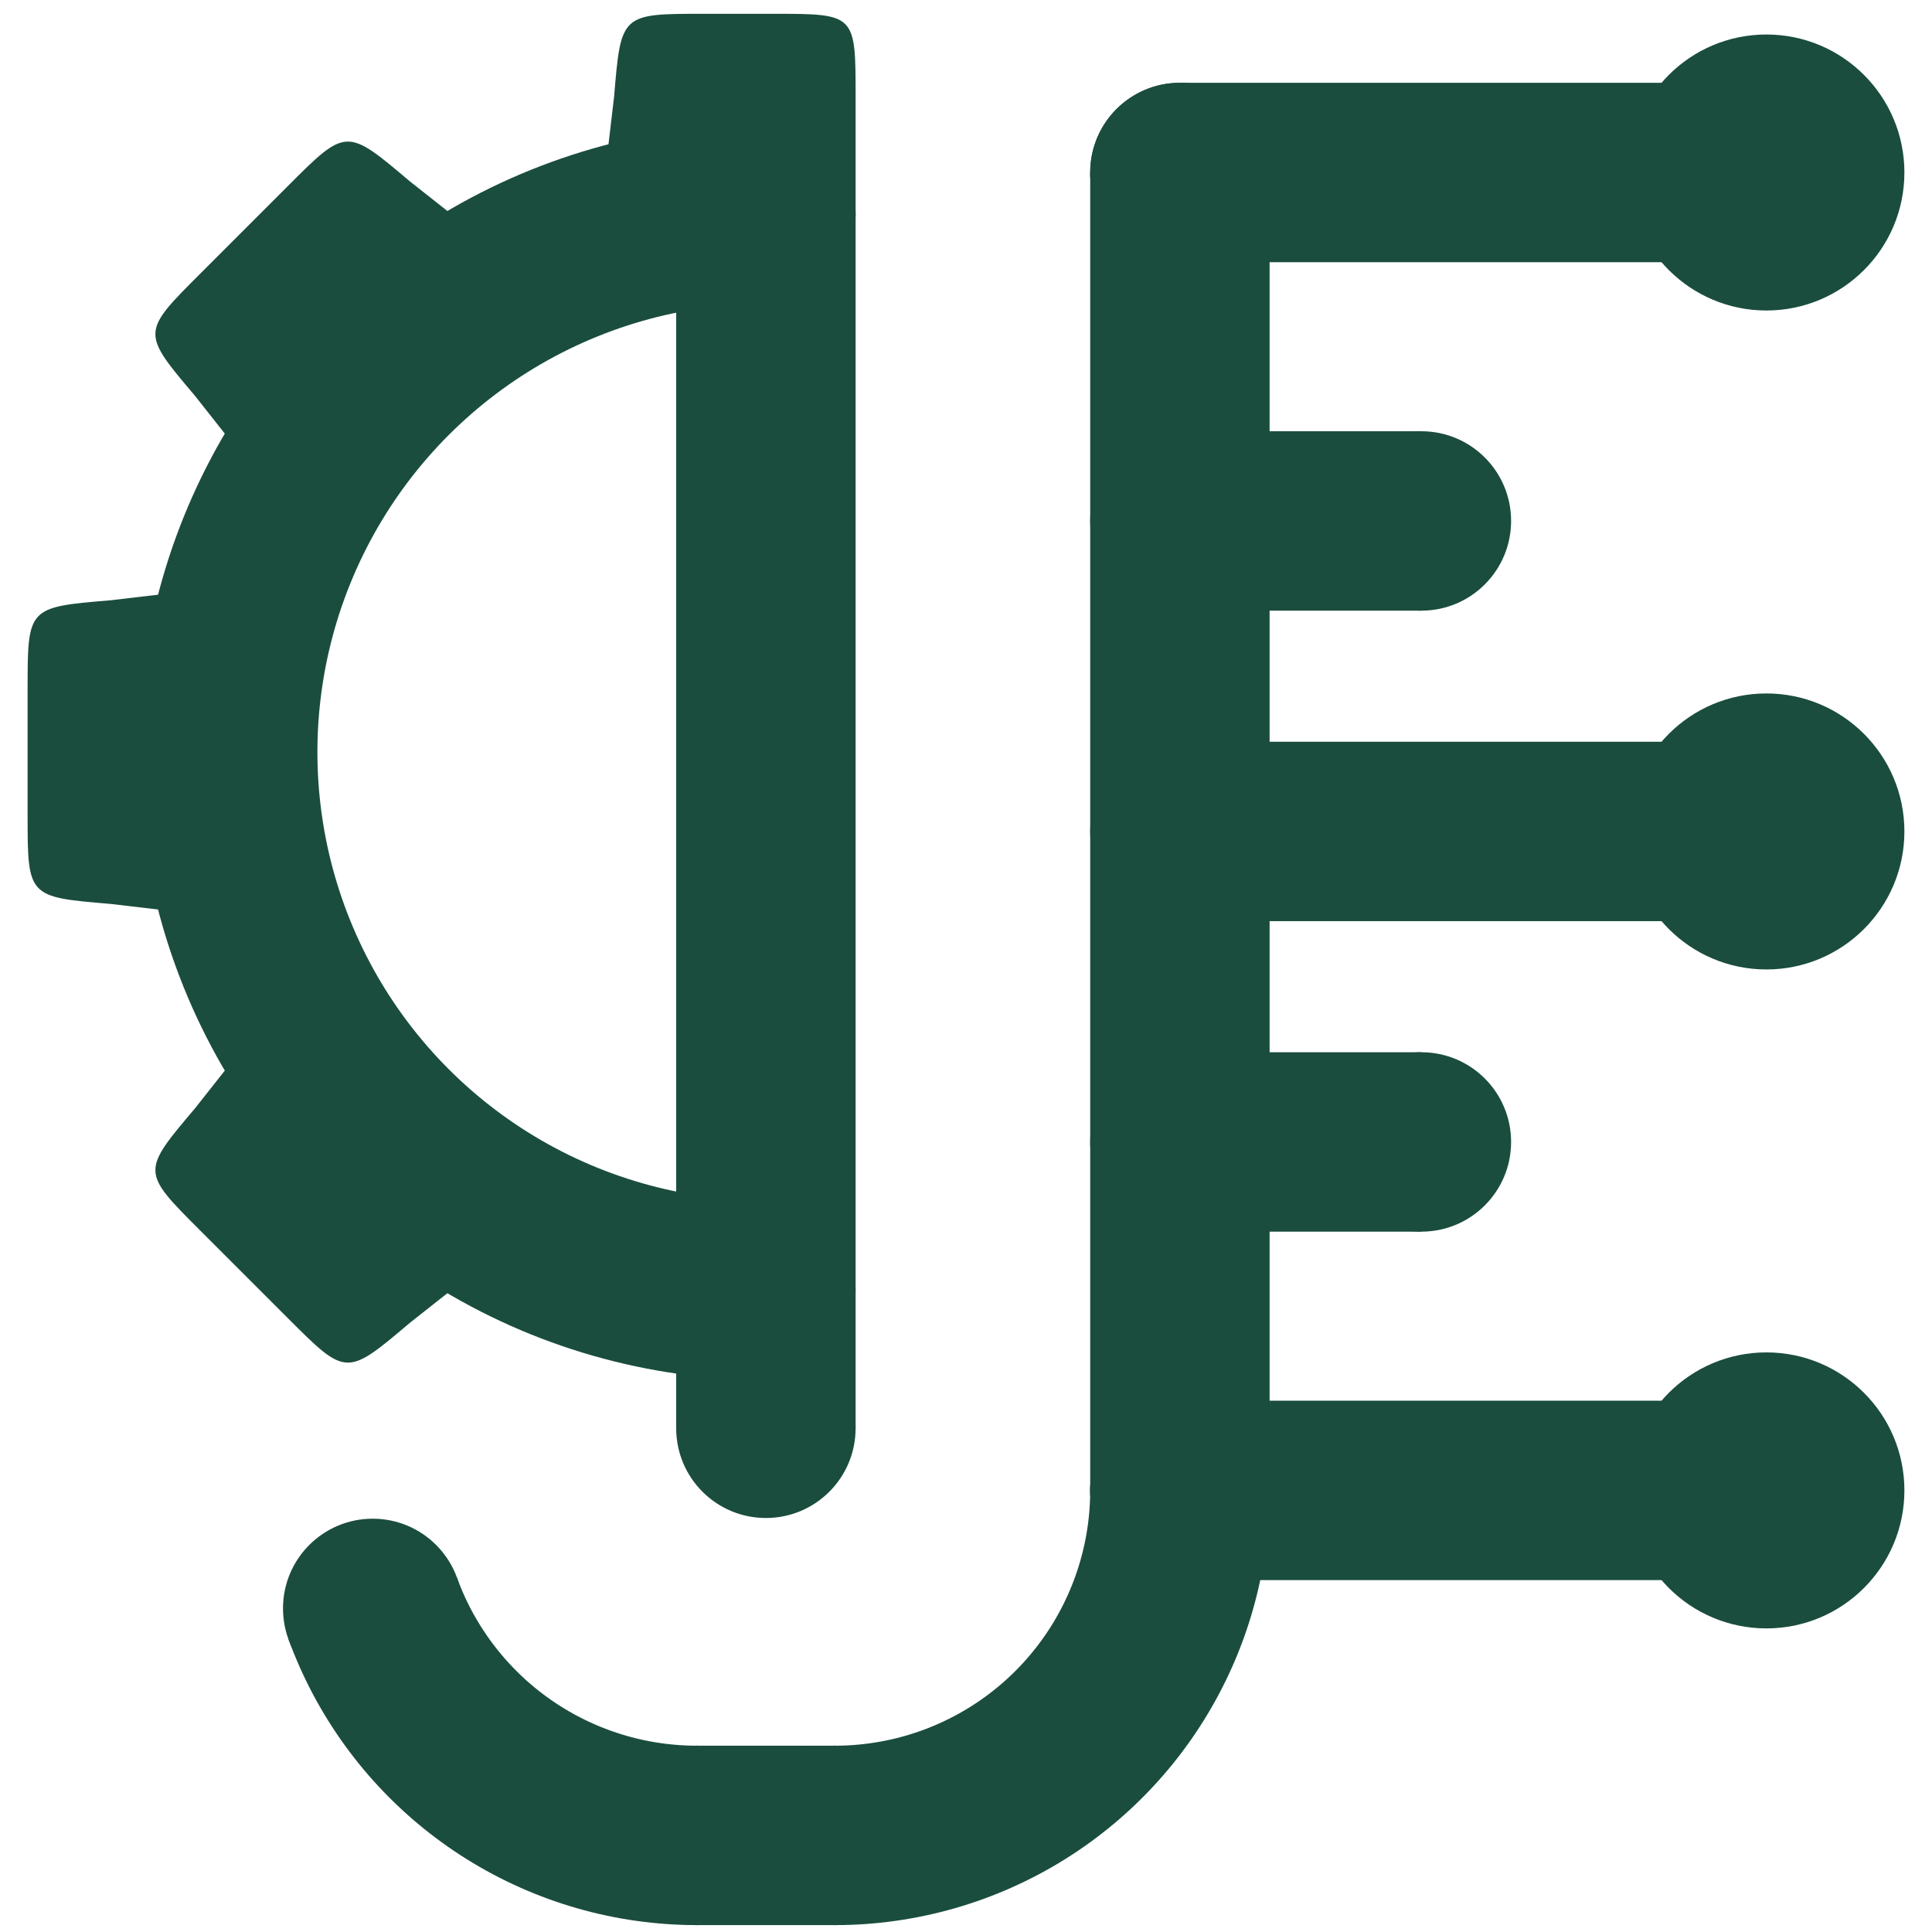<svg version="1.1" xmlns="http://www.w3.org/2000/svg" xmlns:xlink="http://www.w3.org/1999/xlink" width="280" height="280" viewBox="0 0 280 280"><defs></defs><g><g><g><path fill="rgb(26,77,62)" stroke="none" paint-order="stroke fill markers" d=" M 111 200 L 109.412 199.986 L 107.824 199.945 L 106.237 199.875 L 104.652 199.778 L 103.069 199.654 L 101.488 199.501 L 99.91 199.322 L 98.335 199.114 L 96.764 198.88 L 95.198 198.618 L 93.636 198.328 L 92.08 198.011 L 90.529 197.668 L 88.985 197.297 L 87.447 196.899 L 85.917 196.475 L 84.394 196.024 L 82.879 195.546 L 81.373 195.042 L 79.876 194.512 L 78.389 193.956 L 76.911 193.374 L 75.443 192.766 L 73.987 192.133 L 72.542 191.474 L 71.108 190.79 L 69.687 190.082 L 68.278 189.348 L 66.882 188.59 L 65.5 187.808 L 64.132 187.002 L 62.777 186.172 L 61.438 185.319 L 60.113 184.442 L 58.805 183.543 L 57.512 182.621 L 56.235 181.676 L 54.975 180.709 L 53.732 179.72 L 52.506 178.71 L 51.299 177.679 L 50.109 176.626 L 48.938 175.553 L 47.786 174.46 L 46.653 173.347 L 45.54 172.214 L 44.447 171.062 L 43.374 169.891 L 42.321 168.701 L 41.29 167.494 L 40.28 166.268 L 39.291 165.025 L 38.324 163.765 L 37.379 162.488 L 36.457 161.195 L 35.558 159.887 L 34.681 158.562 L 33.828 157.223 L 32.998 155.868 L 32.192 154.5 L 31.41 153.118 L 30.652 151.722 L 29.918 150.313 L 29.21 148.892 L 28.526 147.458 L 27.867 146.013 L 27.234 144.557 L 26.626 143.089 L 26.044 141.611 L 25.488 140.124 L 24.958 138.627 L 24.454 137.121 L 23.976 135.606 L 23.525 134.083 L 23.101 132.553 L 22.703 131.015 L 22.332 129.471 L 21.989 127.92 L 21.672 126.364 L 21.382 124.802 L 21.12 123.236 L 20.886 121.665 L 20.678 120.09 L 20.499 118.512 L 20.346 116.931 L 20.222 115.348 L 20.125 113.763 L 20.055 112.176 L 20.014 110.588 L 20 109 L 20.014 107.412 L 20.055 105.824 L 20.125 104.237 L 20.222 102.652 L 20.346 101.069 L 20.499 99.488 L 20.678 97.91 L 20.886 96.335 L 21.12 94.764 L 21.382 93.198 L 21.672 91.636 L 21.989 90.08 L 22.332 88.529 L 22.703 86.985 L 23.101 85.447 L 23.525 83.917 L 23.976 82.394 L 24.454 80.879 L 24.958 79.373 L 25.488 77.876 L 26.044 76.389 L 26.626 74.911 L 27.234 73.443 L 27.867 71.987 L 28.526 70.542 L 29.21 69.108 L 29.918 67.687 L 30.652 66.278 L 31.41 64.882 L 32.192 63.5 L 32.998 62.132 L 33.828 60.777 L 34.681 59.438 L 35.558 58.113 L 36.457 56.805 L 37.379 55.512 L 38.324 54.235 L 39.291 52.975 L 40.28 51.732 L 41.29 50.506 L 42.321 49.299 L 43.374 48.109 L 44.447 46.938 L 45.54 45.786 L 46.653 44.653 L 47.786 43.54 L 48.938 42.447 L 50.109 41.374 L 51.299 40.321 L 52.506 39.29 L 53.732 38.28 L 54.975 37.291 L 56.235 36.324 L 57.512 35.379 L 58.805 34.457 L 60.113 33.558 L 61.438 32.681 L 62.777 31.828 L 64.132 30.998 L 65.5 30.192 L 66.882 29.41 L 68.278 28.652 L 69.687 27.918 L 71.108 27.21 L 72.542 26.526 L 73.987 25.867 L 75.443 25.234 L 76.911 24.626 L 78.389 24.044 L 79.876 23.488 L 81.373 22.958 L 82.879 22.454 L 84.394 21.976 L 85.917 21.525 L 87.447 21.101 L 88.985 20.703 L 90.529 20.332 L 92.08 19.989 L 93.636 19.672 L 95.198 19.382 L 96.764 19.12 L 98.335 18.886 L 99.91 18.678 L 101.488 18.499 L 103.069 18.346 L 104.652 18.222 L 106.237 18.125 L 107.824 18.055 L 109.412 18.014 L 111 18 L 111 44 L 109.866 44.01 L 108.732 44.04 L 107.598 44.089 L 106.466 44.158 L 105.335 44.247 L 104.206 44.356 L 103.078 44.485 L 101.954 44.633 L 100.832 44.8 L 99.713 44.987 L 98.597 45.194 L 97.486 45.42 L 96.378 45.666 L 95.275 45.931 L 94.177 46.215 L 93.084 46.518 L 91.996 46.84 L 90.914 47.181 L 89.838 47.541 L 88.769 47.92 L 87.706 48.317 L 86.651 48.733 L 85.602 49.167 L 84.562 49.62 L 83.53 50.09 L 82.506 50.578 L 81.491 51.085 L 80.484 51.608 L 79.487 52.15 L 78.5 52.708 L 77.523 53.284 L 76.555 53.877 L 75.598 54.486 L 74.652 55.113 L 73.718 55.755 L 72.794 56.414 L 71.882 57.089 L 70.982 57.779 L 70.094 58.486 L 69.219 59.207 L 68.356 59.944 L 67.507 60.696 L 66.67 61.462 L 65.847 62.243 L 65.038 63.038 L 64.243 63.847 L 63.462 64.67 L 62.696 65.507 L 61.944 66.356 L 61.207 67.219 L 60.486 68.094 L 59.779 68.982 L 59.089 69.882 L 58.414 70.794 L 57.755 71.718 L 57.113 72.652 L 56.486 73.598 L 55.877 74.555 L 55.284 75.523 L 54.708 76.5 L 54.15 77.487 L 53.608 78.484 L 53.085 79.491 L 52.578 80.506 L 52.09 81.53 L 51.62 82.562 L 51.167 83.602 L 50.733 84.651 L 50.317 85.706 L 49.92 86.769 L 49.541 87.838 L 49.181 88.914 L 48.84 89.996 L 48.518 91.084 L 48.215 92.177 L 47.931 93.275 L 47.666 94.378 L 47.42 95.486 L 47.194 96.597 L 46.987 97.713 L 46.8 98.832 L 46.633 99.954 L 46.485 101.078 L 46.356 102.206 L 46.247 103.335 L 46.158 104.466 L 46.089 105.598 L 46.04 106.732 L 46.01 107.866 L 46 109 L 46.01 110.134 L 46.04 111.268 L 46.089 112.402 L 46.158 113.534 L 46.247 114.665 L 46.356 115.794 L 46.485 116.922 L 46.633 118.046 L 46.8 119.168 L 46.987 120.287 L 47.194 121.403 L 47.42 122.514 L 47.666 123.622 L 47.931 124.725 L 48.215 125.823 L 48.518 126.916 L 48.84 128.004 L 49.181 129.086 L 49.541 130.162 L 49.92 131.231 L 50.317 132.294 L 50.733 133.349 L 51.167 134.398 L 51.62 135.438 L 52.09 136.47 L 52.578 137.494 L 53.085 138.509 L 53.608 139.516 L 54.15 140.513 L 54.708 141.5 L 55.284 142.477 L 55.877 143.445 L 56.486 144.402 L 57.113 145.348 L 57.755 146.282 L 58.414 147.206 L 59.089 148.118 L 59.779 149.018 L 60.486 149.906 L 61.207 150.781 L 61.944 151.644 L 62.696 152.493 L 63.462 153.33 L 64.243 154.153 L 65.038 154.962 L 65.847 155.757 L 66.67 156.538 L 67.507 157.304 L 68.356 158.056 L 69.219 158.793 L 70.094 159.514 L 70.982 160.221 L 71.882 160.911 L 72.794 161.586 L 73.718 162.245 L 74.652 162.887 L 75.598 163.514 L 76.555 164.123 L 77.523 164.716 L 78.5 165.292 L 79.487 165.85 L 80.484 166.392 L 81.491 166.915 L 82.506 167.422 L 83.53 167.91 L 84.562 168.38 L 85.602 168.833 L 86.651 169.267 L 87.706 169.683 L 88.769 170.08 L 89.838 170.459 L 90.914 170.819 L 91.996 171.16 L 93.084 171.482 L 94.177 171.785 L 95.275 172.069 L 96.378 172.334 L 97.486 172.58 L 98.597 172.806 L 99.713 173.013 L 100.832 173.2 L 101.954 173.367 L 103.078 173.515 L 104.206 173.644 L 105.335 173.753 L 106.466 173.842 L 107.598 173.911 L 108.732 173.96 L 109.866 173.99 L 111 174 L 111 200 L 111 200 Z" fill-opacity="1"></path><path fill="rgb(26,77,62)" stroke="none" paint-order="stroke fill markers" d=" M 98 187 C 98 179.82 103.82 174 111 174 C 118.18 174 124 179.82 124 187 C 124 194.18 118.18 200 111 200 C 103.82 200 98 194.18 98 187" fill-opacity="1"></path><path fill="rgb(26,77,62)" stroke="none" paint-order="stroke fill markers" d=" M 98 31 C 98 23.82 103.82 18 111 18 C 118.18 18 124 23.82 124 31 C 124 38.18 118.18 44 111 44 C 103.82 44 98 38.18 98 31" fill-opacity="1"></path></g><g><path fill="rgb(26,77,62)" stroke="none" paint-order="stroke fill markers" d=" M 124 31 L 124 207 L 98 207 L 98 31 L 124 31 Z" fill-opacity="1"></path><path fill="rgb(26,77,62)" stroke="none" paint-order="stroke fill markers" d=" M 111 18 C 118.18 18 124 23.82 124 31 C 124 38.18 118.18 44 111 44 C 103.82 44 98 38.18 98 31 C 98 23.82 103.82 18 111 18" fill-opacity="1"></path><path fill="rgb(26,77,62)" stroke="none" paint-order="stroke fill markers" d=" M 111 194 C 118.18 194 124 199.82 124 207 C 124 214.18 118.18 220 111 220 C 103.82 220 98 214.18 98 207 C 98 199.82 103.82 194 111 194" fill-opacity="1"></path></g><g><path fill="rgb(26,77,62)" stroke="none" paint-order="stroke fill markers" d=" M 28.976 178.296 C 20.49 169.811 20.49 169.811 28.269 160.619 L 38.875 147.184 L 72.816 181.125 L 59.381 191.731 C 50.189 199.51 50.189 199.51 41.704 191.024" fill-opacity="1"></path><path fill="rgb(26,77,62)" stroke="none" paint-order="stroke fill markers" d=" M 4 100 C 4 88 4 88 16 87 L 33 85 L 33 133 L 16 131 C 4 130 4 130 4 118" fill-opacity="1"></path><path fill="rgb(26,77,62)" stroke="none" paint-order="stroke fill markers" d=" M 41.704 26.976 C 50.189 18.49 50.189 18.49 59.381 26.269 L 72.816 36.875 L 38.875 70.816 L 28.269 57.381 C 20.49 48.189 20.49 48.189 28.976 39.704" fill-opacity="1"></path><path fill="rgb(26,77,62)" stroke="none" paint-order="stroke fill markers" d=" M 112 2 C 124 2 124 2 124 14 L 124 31 L 87 31 L 89 14 C 90 2 90 2 102 2" fill-opacity="1"></path></g></g><g><path fill="rgb(26,77,62)" stroke="none" paint-order="stroke fill markers" d=" M 184 25 L 184 216 L 158 216 L 158 25 L 184 25 Z" fill-opacity="1"></path><path fill="rgb(26,77,62)" stroke="none" paint-order="stroke fill markers" d=" M 171 12 C 178.18 12 184 17.82 184 25 C 184 32.18 178.18 38 171 38 C 163.82 38 158 32.18 158 25 C 158 17.82 163.82 12 171 12" fill-opacity="1"></path><path fill="rgb(26,77,62)" stroke="none" paint-order="stroke fill markers" d=" M 171 203 C 178.18 203 184 208.82 184 216 C 184 223.18 178.18 229 171 229 C 163.82 229 158 223.18 158 216 C 158 208.82 163.82 203 171 203" fill-opacity="1"></path></g><g><path fill="rgb(26,77,62)" stroke="none" paint-order="stroke fill markers" d=" M 184 216 L 183.99 217.1 L 183.962 218.199 L 183.914 219.297 L 183.847 220.395 L 183.76 221.491 L 183.655 222.585 L 183.53 223.678 L 183.387 224.768 L 183.224 225.855 L 183.043 226.94 L 182.843 228.021 L 182.623 229.098 L 182.385 230.172 L 182.129 231.241 L 181.853 232.306 L 181.559 233.365 L 181.247 234.419 L 180.917 235.468 L 180.568 236.511 L 180.201 237.547 L 179.816 238.577 L 179.413 239.6 L 178.992 240.616 L 178.553 241.624 L 178.097 242.625 L 177.624 243.617 L 177.133 244.601 L 176.626 245.577 L 176.101 246.543 L 175.56 247.5 L 175.002 248.447 L 174.427 249.385 L 173.836 250.312 L 173.229 251.229 L 172.607 252.135 L 171.968 253.03 L 171.314 253.914 L 170.645 254.787 L 169.96 255.647 L 169.261 256.496 L 168.547 257.332 L 167.818 258.155 L 167.075 258.966 L 166.318 259.763 L 165.548 260.548 L 164.763 261.318 L 163.966 262.075 L 163.155 262.818 L 162.332 263.547 L 161.496 264.261 L 160.647 264.96 L 159.787 265.645 L 158.914 266.314 L 158.03 266.968 L 157.135 267.607 L 156.229 268.229 L 155.312 268.836 L 154.385 269.427 L 153.447 270.002 L 152.5 270.56 L 151.543 271.101 L 150.577 271.626 L 149.601 272.133 L 148.617 272.624 L 147.625 273.097 L 146.624 273.553 L 145.616 273.992 L 144.6 274.413 L 143.577 274.816 L 142.547 275.201 L 141.511 275.568 L 140.468 275.917 L 139.419 276.247 L 138.365 276.559 L 137.306 276.853 L 136.241 277.129 L 135.172 277.385 L 134.098 277.623 L 133.021 277.843 L 131.94 278.043 L 130.855 278.224 L 129.768 278.387 L 128.678 278.53 L 127.585 278.655 L 126.491 278.76 L 125.395 278.847 L 124.297 278.914 L 123.199 278.962 L 122.1 278.99 L 121 279 L 121 253 L 121.646 252.994 L 122.291 252.977 L 122.936 252.949 L 123.581 252.91 L 124.225 252.859 L 124.868 252.797 L 125.509 252.724 L 126.149 252.64 L 126.788 252.544 L 127.425 252.438 L 128.06 252.32 L 128.693 252.191 L 129.323 252.052 L 129.951 251.901 L 130.576 251.739 L 131.199 251.567 L 131.818 251.383 L 132.434 251.189 L 133.046 250.984 L 133.655 250.769 L 134.26 250.542 L 134.86 250.306 L 135.457 250.059 L 136.049 249.801 L 136.637 249.533 L 137.22 249.255 L 137.798 248.967 L 138.37 248.669 L 138.938 248.361 L 139.5 248.043 L 140.056 247.715 L 140.607 247.378 L 141.152 247.031 L 141.69 246.674 L 142.222 246.309 L 142.748 245.934 L 143.267 245.55 L 143.779 245.156 L 144.285 244.754 L 144.783 244.344 L 145.274 243.924 L 145.758 243.496 L 146.234 243.06 L 146.702 242.616 L 147.163 242.163 L 147.616 241.702 L 148.06 241.234 L 148.496 240.758 L 148.924 240.274 L 149.344 239.783 L 149.754 239.285 L 150.156 238.779 L 150.55 238.267 L 150.934 237.748 L 151.309 237.222 L 151.674 236.69 L 152.031 236.152 L 152.378 235.607 L 152.715 235.056 L 153.043 234.5 L 153.361 233.938 L 153.669 233.37 L 153.967 232.798 L 154.255 232.22 L 154.533 231.637 L 154.801 231.049 L 155.059 230.457 L 155.306 229.86 L 155.542 229.26 L 155.769 228.655 L 155.984 228.046 L 156.189 227.434 L 156.383 226.818 L 156.567 226.199 L 156.739 225.576 L 156.901 224.951 L 157.052 224.323 L 157.191 223.693 L 157.32 223.06 L 157.438 222.425 L 157.544 221.788 L 157.64 221.149 L 157.724 220.509 L 157.797 219.868 L 157.859 219.225 L 157.91 218.581 L 157.949 217.936 L 157.977 217.291 L 157.994 216.646 L 158 216 L 184 216 L 184 216 Z" fill-opacity="1"></path><path fill="rgb(26,77,62)" stroke="none" paint-order="stroke fill markers" d=" M 158 216 C 158 208.82 163.82 203 171 203 C 178.18 203 184 208.82 184 216 C 184 223.18 178.18 229 171 229 C 163.82 229 158 223.18 158 216" fill-opacity="1"></path><path fill="rgb(26,77,62)" stroke="none" paint-order="stroke fill markers" d=" M 108 266 C 108 258.82 113.82 253 121 253 C 128.18 253 134 258.82 134 266 C 134 273.18 128.18 279 121 279 C 113.82 279 108 273.18 108 266" fill-opacity="1"></path></g><g><path fill="rgb(26,77,62)" stroke="none" paint-order="stroke fill markers" d=" M 121 279 L 101 279 L 101 253 L 121 253 L 121 279 Z" fill-opacity="1"></path><path fill="rgb(26,77,62)" stroke="none" paint-order="stroke fill markers" d=" M 134 266 C 134 273.18 128.18 279 121 279 C 113.82 279 108 273.18 108 266 C 108 258.82 113.82 253 121 253 C 128.18 253 134 258.82 134 266" fill-opacity="1"></path><path fill="rgb(26,77,62)" stroke="none" paint-order="stroke fill markers" d=" M 114 266 C 114 273.18 108.18 279 101 279 C 93.82 279 88 273.18 88 266 C 88 258.82 93.82 253 101 253 C 108.18 253 114 258.82 114 266" fill-opacity="1"></path></g><g><path fill="rgb(26,77,62)" stroke="none" paint-order="stroke fill markers" d=" M 101 279 L 99.9 278.99 L 98.801 278.962 L 97.703 278.914 L 96.605 278.847 L 95.509 278.76 L 94.415 278.655 L 93.322 278.53 L 92.232 278.387 L 91.145 278.224 L 90.06 278.043 L 88.979 277.843 L 87.902 277.623 L 86.828 277.385 L 85.759 277.129 L 84.694 276.853 L 83.635 276.559 L 82.581 276.247 L 81.532 275.917 L 80.489 275.568 L 79.453 275.201 L 78.423 274.816 L 77.4 274.413 L 76.384 273.992 L 75.376 273.553 L 74.375 273.097 L 73.383 272.624 L 72.399 272.133 L 71.423 271.626 L 70.457 271.101 L 69.5 270.56 L 68.553 270.002 L 67.615 269.427 L 66.688 268.836 L 65.771 268.229 L 64.865 267.607 L 63.97 266.968 L 63.086 266.314 L 62.213 265.645 L 61.353 264.96 L 60.504 264.261 L 59.668 263.547 L 58.845 262.818 L 58.034 262.075 L 57.237 261.318 L 56.452 260.548 L 55.682 259.763 L 54.925 258.966 L 54.182 258.155 L 53.453 257.332 L 52.739 256.496 L 52.04 255.647 L 51.355 254.787 L 50.686 253.914 L 50.032 253.03 L 49.393 252.135 L 48.771 251.229 L 48.164 250.312 L 47.573 249.385 L 46.998 248.447 L 46.44 247.5 L 45.899 246.543 L 45.374 245.577 L 44.867 244.601 L 44.376 243.617 L 43.903 242.625 L 43.447 241.624 L 43.008 240.616 L 42.587 239.6 L 42.184 238.577 L 41.799 237.547 L 66.231 228.655 L 66.458 229.26 L 66.694 229.86 L 66.941 230.457 L 67.199 231.049 L 67.467 231.637 L 67.745 232.22 L 68.033 232.798 L 68.331 233.37 L 68.639 233.938 L 68.957 234.5 L 69.285 235.056 L 69.622 235.607 L 69.969 236.152 L 70.326 236.69 L 70.691 237.222 L 71.066 237.748 L 71.45 238.267 L 71.844 238.779 L 72.246 239.285 L 72.656 239.783 L 73.076 240.274 L 73.504 240.758 L 73.94 241.234 L 74.384 241.702 L 74.837 242.163 L 75.298 242.616 L 75.766 243.06 L 76.242 243.496 L 76.726 243.924 L 77.217 244.344 L 77.715 244.754 L 78.221 245.156 L 78.733 245.55 L 79.252 245.934 L 79.778 246.309 L 80.31 246.674 L 80.848 247.031 L 81.393 247.378 L 81.944 247.715 L 82.5 248.043 L 83.062 248.361 L 83.63 248.669 L 84.202 248.967 L 84.78 249.255 L 85.363 249.533 L 85.951 249.801 L 86.543 250.059 L 87.14 250.306 L 87.74 250.542 L 88.345 250.769 L 88.954 250.984 L 89.566 251.189 L 90.182 251.383 L 90.801 251.567 L 91.424 251.739 L 92.049 251.901 L 92.677 252.052 L 93.307 252.191 L 93.94 252.32 L 94.575 252.438 L 95.212 252.544 L 95.851 252.64 L 96.491 252.724 L 97.132 252.797 L 97.775 252.859 L 98.419 252.91 L 99.064 252.949 L 99.709 252.977 L 100.354 252.994 L 101 253 L 101 279 L 101 279 Z" fill-opacity="1"></path><path fill="rgb(26,77,62)" stroke="none" paint-order="stroke fill markers" d=" M 88 266 C 88 258.82 93.82 253 101 253 C 108.18 253 114 258.82 114 266 C 114 273.18 108.18 279 101 279 C 93.82 279 88 273.18 88 266" fill-opacity="1"></path><path fill="rgb(26,77,62)" stroke="none" paint-order="stroke fill markers" d=" M 41.015 233.101 C 41.015 225.921 46.836 220.101 54.015 220.101 C 61.195 220.101 67.015 225.921 67.015 233.101 C 67.015 240.281 61.195 246.101 54.015 246.101 C 46.836 246.101 41.015 240.281 41.015 233.101" fill-opacity="1"></path></g><g><path fill="rgb(26,77,62)" stroke="none" paint-order="stroke fill markers" d=" M 171 12 L 256 12 L 256 38 L 171 38 L 171 12 Z" fill-opacity="1"></path><path fill="rgb(26,77,62)" stroke="none" paint-order="stroke fill markers" d=" M 158 25 C 158 17.82 163.82 12 171 12 C 178.18 12 184 17.82 184 25 C 184 32.18 178.18 38 171 38 C 163.82 38 158 32.18 158 25" fill-opacity="1"></path><path fill="rgb(26,77,62)" stroke="none" paint-order="stroke fill markers" d=" M 243 25 C 243 17.82 248.82 12 256 12 C 263.18 12 269 17.82 269 25 C 269 32.18 263.18 38 256 38 C 248.82 38 243 32.18 243 25" fill-opacity="1"></path></g><path fill="rgb(26,77,62)" stroke="none" paint-order="stroke fill markers" d=" M 236 25 C 236 13.954 244.954 5 256 5 C 267.046 5 276 13.954 276 25 C 276 36.046 267.046 45 256 45 C 244.954 45 236 36.046 236 25" fill-opacity="1"></path><g><path fill="rgb(26,77,62)" stroke="none" paint-order="stroke fill markers" d=" M 171 107.5 L 256 107.5 L 256 133.5 L 171 133.5 L 171 107.5 Z" fill-opacity="1"></path><path fill="rgb(26,77,62)" stroke="none" paint-order="stroke fill markers" d=" M 158 120.5 C 158 113.32 163.82 107.5 171 107.5 C 178.18 107.5 184 113.32 184 120.5 C 184 127.68 178.18 133.5 171 133.5 C 163.82 133.5 158 127.68 158 120.5" fill-opacity="1"></path><path fill="rgb(26,77,62)" stroke="none" paint-order="stroke fill markers" d=" M 243 120.5 C 243 113.32 248.82 107.5 256 107.5 C 263.18 107.5 269 113.32 269 120.5 C 269 127.68 263.18 133.5 256 133.5 C 248.82 133.5 243 127.68 243 120.5" fill-opacity="1"></path></g><path fill="rgb(26,77,62)" stroke="none" paint-order="stroke fill markers" d=" M 236 120.5 C 236 109.454 244.954 100.5 256 100.5 C 267.046 100.5 276 109.454 276 120.5 C 276 131.546 267.046 140.5 256 140.5 C 244.954 140.5 236 131.546 236 120.5" fill-opacity="1"></path><g><path fill="rgb(26,77,62)" stroke="none" paint-order="stroke fill markers" d=" M 171 203 L 256 203 L 256 229 L 171 229 L 171 203 Z" fill-opacity="1"></path><path fill="rgb(26,77,62)" stroke="none" paint-order="stroke fill markers" d=" M 158 216 C 158 208.82 163.82 203 171 203 C 178.18 203 184 208.82 184 216 C 184 223.18 178.18 229 171 229 C 163.82 229 158 223.18 158 216" fill-opacity="1"></path><path fill="rgb(26,77,62)" stroke="none" paint-order="stroke fill markers" d=" M 243 216 C 243 208.82 248.82 203 256 203 C 263.18 203 269 208.82 269 216 C 269 223.18 263.18 229 256 229 C 248.82 229 243 223.18 243 216" fill-opacity="1"></path></g><path fill="rgb(26,77,62)" stroke="none" paint-order="stroke fill markers" d=" M 236 216 C 236 204.954 244.954 196 256 196 C 267.046 196 276 204.954 276 216 C 276 227.046 267.046 236 256 236 C 244.954 236 236 227.046 236 216" fill-opacity="1"></path><g><path fill="rgb(26,77,62)" stroke="none" paint-order="stroke fill markers" d=" M 171 62.5 L 206 62.5 L 206 88.5 L 171 88.5 L 171 62.5 Z" fill-opacity="1"></path><path fill="rgb(26,77,62)" stroke="none" paint-order="stroke fill markers" d=" M 158 75.5 C 158 68.32 163.82 62.5 171 62.5 C 178.18 62.5 184 68.32 184 75.5 C 184 82.68 178.18 88.5 171 88.5 C 163.82 88.5 158 82.68 158 75.5" fill-opacity="1"></path><path fill="rgb(26,77,62)" stroke="none" paint-order="stroke fill markers" d=" M 193 75.5 C 193 68.32 198.82 62.5 206 62.5 C 213.18 62.5 219 68.32 219 75.5 C 219 82.68 213.18 88.5 206 88.5 C 198.82 88.5 193 82.68 193 75.5" fill-opacity="1"></path></g><g><path fill="rgb(26,77,62)" stroke="none" paint-order="stroke fill markers" d=" M 171 152.5 L 206 152.5 L 206 178.5 L 171 178.5 L 171 152.5 Z" fill-opacity="1"></path><path fill="rgb(26,77,62)" stroke="none" paint-order="stroke fill markers" d=" M 158 165.5 C 158 158.32 163.82 152.5 171 152.5 C 178.18 152.5 184 158.32 184 165.5 C 184 172.68 178.18 178.5 171 178.5 C 163.82 178.5 158 172.68 158 165.5" fill-opacity="1"></path><path fill="rgb(26,77,62)" stroke="none" paint-order="stroke fill markers" d=" M 193 165.5 C 193 158.32 198.82 152.5 206 152.5 C 213.18 152.5 219 158.32 219 165.5 C 219 172.68 213.18 178.5 206 178.5 C 198.82 178.5 193 172.68 193 165.5" fill-opacity="1"></path></g></g></svg>